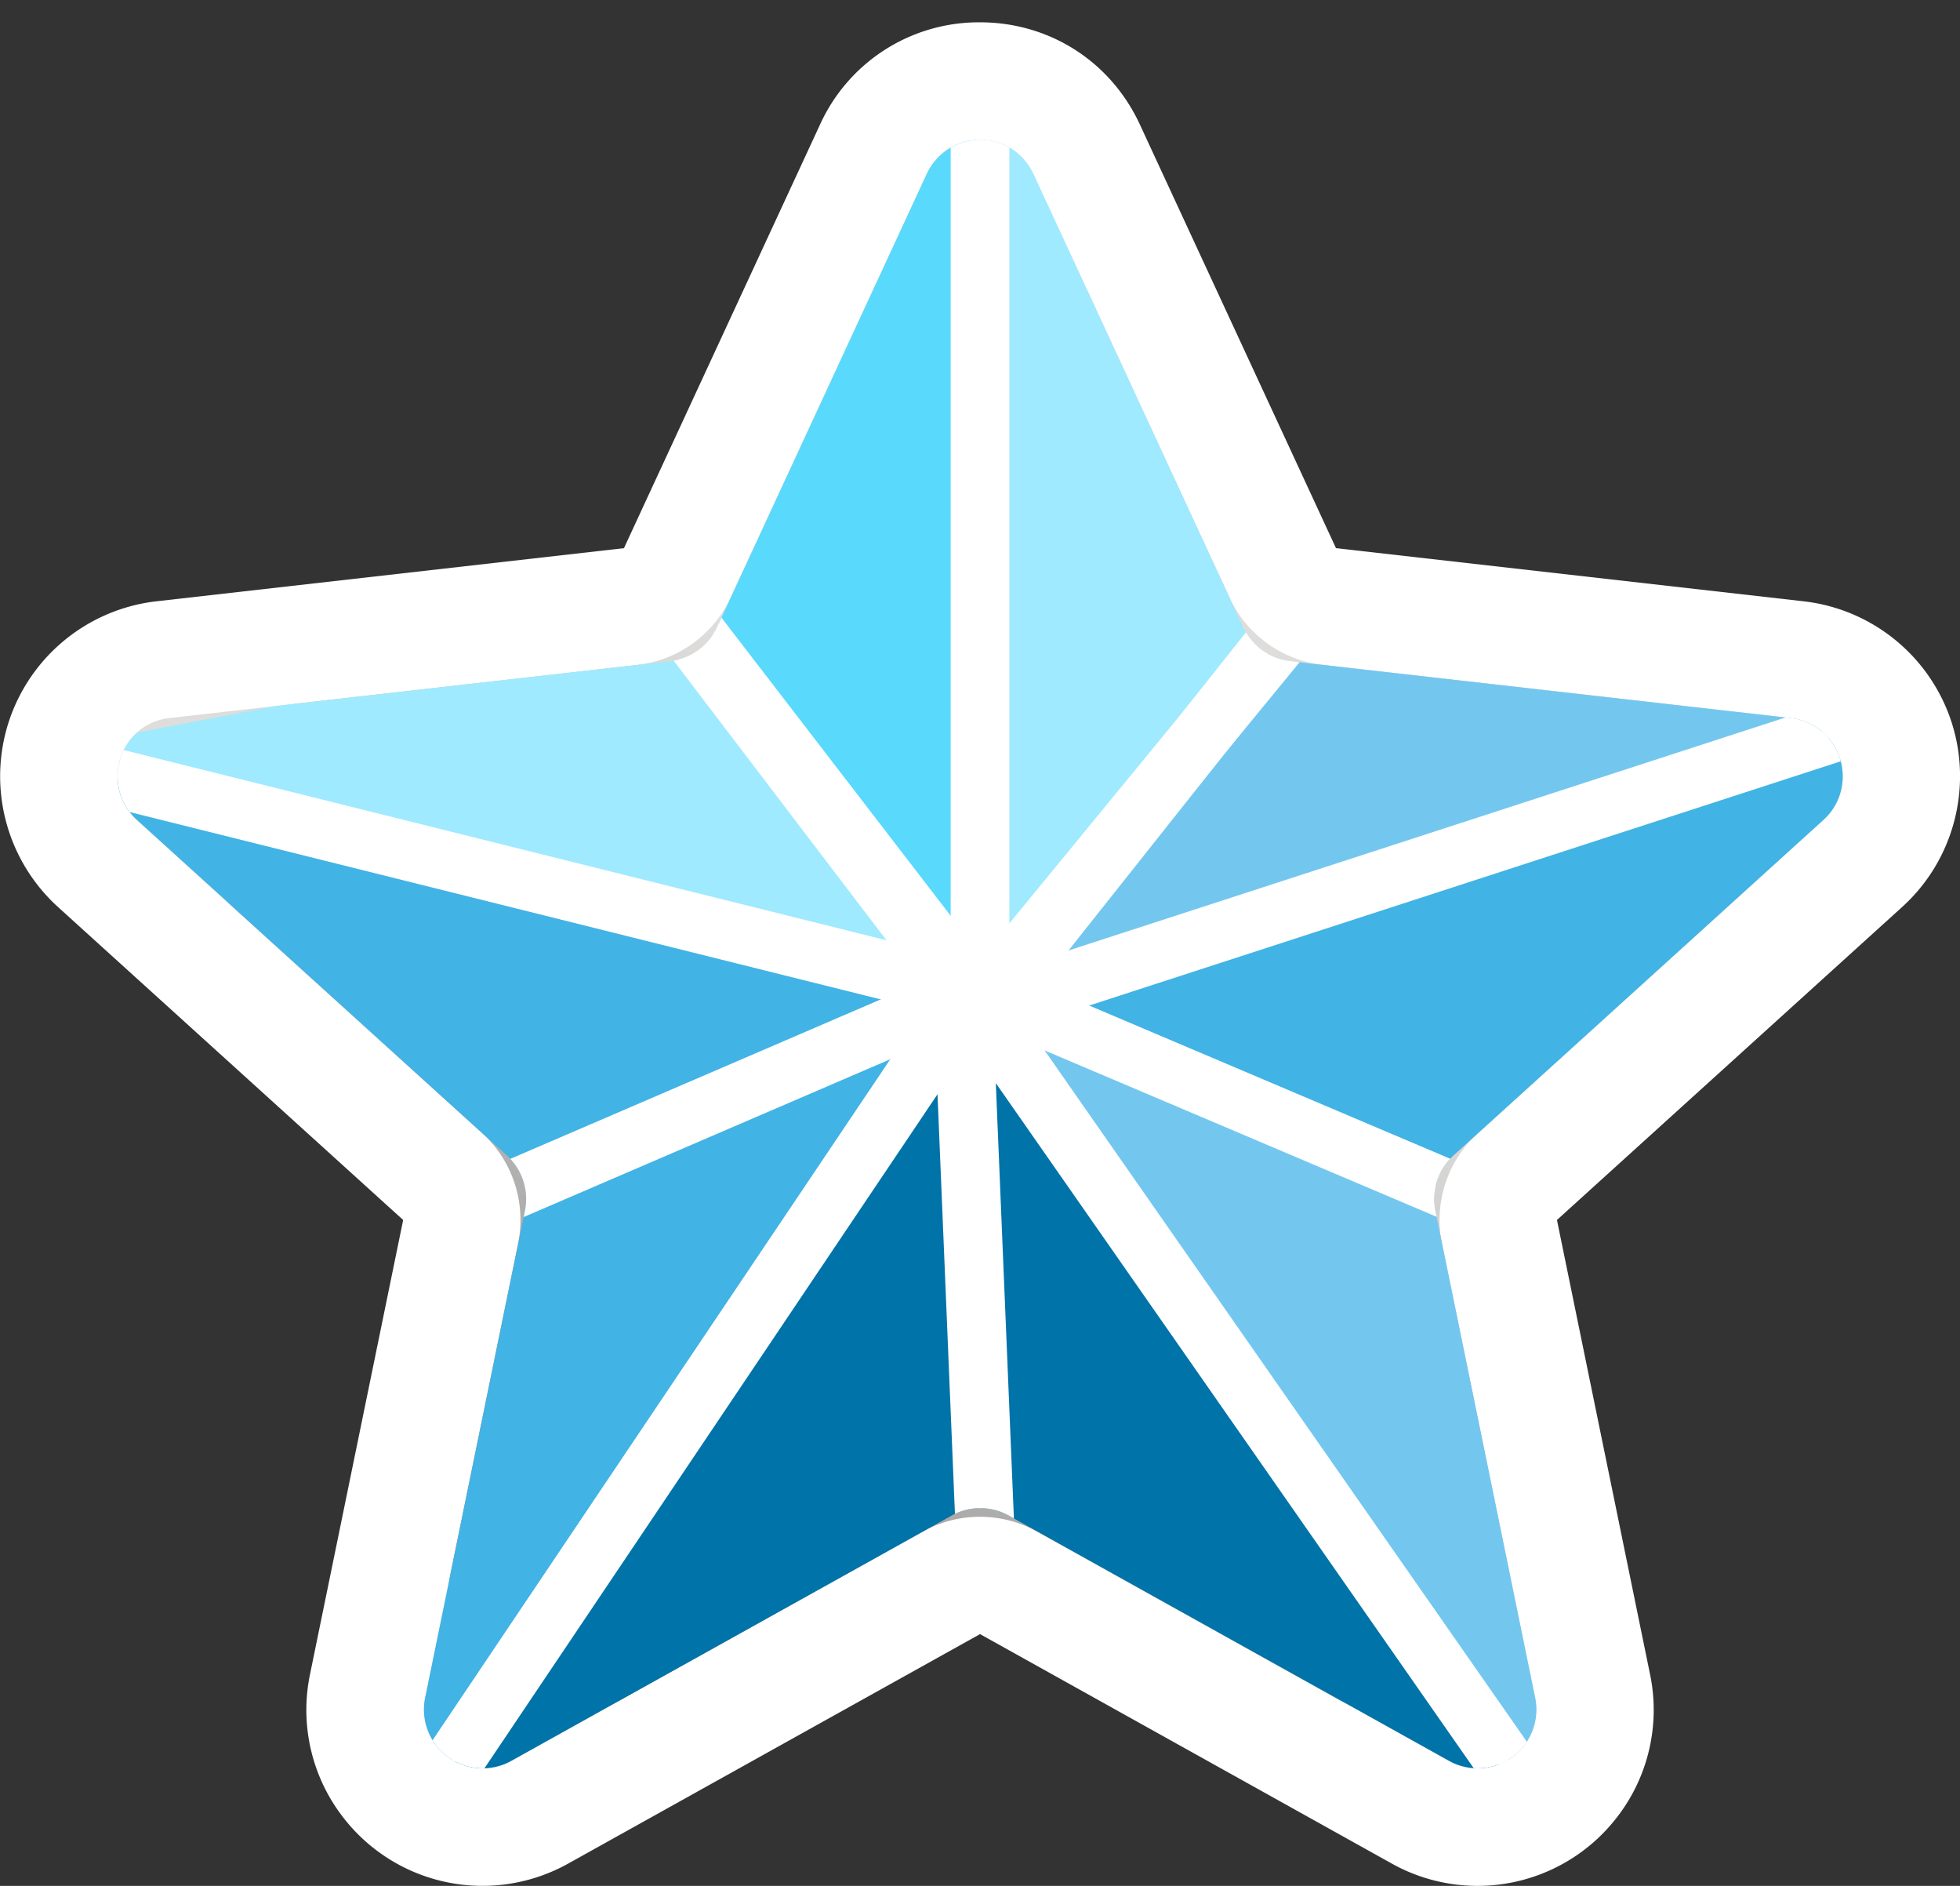 <svg xmlns="http://www.w3.org/2000/svg" width="33.379" height="32.109" viewBox="0 0 33.379 32.109">
    <rect x="0" y="0" width="33.379" height="32.109" fill="#333333" stroke="none"/>
    <defs>
        <linearGradient id="b8y0wmjena" x1=".5" y1=".379" x2="-.078" y2="1.341" gradientUnits="objectBoundingBox">
            <stop offset="0" stop-color="#dedddb"/>
            <stop offset="1" stop-color="#585858"/>
        </linearGradient>
        <clipPath id="fro4uyy1fb">
            <path data-name="Polygon 30" d="M15.093 1.96a1 1 0 0 1 1.815 0l3.576 7.724a1 1 0 0 0 .795.573l8.525.968a1 1 0 0 1 .559 1.735l-6.3 5.713a1 1 0 0 0-.308.942l1.7 8.292a1 1 0 0 1-1.466 1.074l-7.5-4.177a1 1 0 0 0-.973 0l-7.5 4.177a1 1 0 0 1-1.466-1.074l1.7-8.292a1 1 0 0 0-.308-.942l-6.3-5.713a1 1 0 0 1 .558-1.735l8.525-.968a1 1 0 0 0 .795-.573z" style="fill:url(#b8y0wmjena)"/>
        </clipPath>
    </defs>
    <g data-name="Group 8392">
        <g data-name="Polygon 45" style="stroke-linejoin:round;stroke-linecap:round;fill:#dedddb">
            <path d="M24.471 30.11c-.336 0-.673-.089-.973-.256L16 25.677l-7.498 4.177c-.3.167-.637.255-.973.255a2 2 0 0 1-1.96-2.404l1.7-8.292L.967 13.7a1.978 1.978 0 0 1-.56-2.095 1.978 1.978 0 0 1 1.677-1.374l8.525-.968 3.576-7.723A1.98 1.98 0 0 1 16 .38a1.98 1.98 0 0 1 1.815 1.16l3.576 7.723 8.525.968c.79.09 1.434.617 1.678 1.374.244.758.03 1.56-.56 2.095l-6.303 5.713 1.7 8.292a2 2 0 0 1-1.96 2.404z" style="stroke:none" transform="translate(.69 1)"/>
            <path d="M16 1.38a.987.987 0 0 0-.907.58l-3.577 7.723a1 1 0 0 1-.794.574l-8.525.968c-.855.097-1.196 1.157-.559 1.735l6.302 5.713a1 1 0 0 1 .308.941L6.55 27.906a1 1 0 0 0 1.466 1.074l7.498-4.176a1 1 0 0 1 .974 0l7.498 4.176a1 1 0 0 0 1.466-1.074l-1.7-8.292a1 1 0 0 1 .309-.941l6.302-5.713c.637-.578.296-1.638-.559-1.735l-8.525-.968a1 1 0 0 1-.794-.574L16.907 1.96A.987.987 0 0 0 16 1.38m0-2c1.182 0 2.225.666 2.722 1.74l3.34 7.213 7.967.905a3.006 3.006 0 0 1 2.517 2.06c.36 1.12.03 2.354-.841 3.143l-5.88 5.33 1.585 7.733A2.983 2.983 0 0 1 26.8 30a2.997 2.997 0 0 1-3.789.728L16 26.822l-7.012 3.906A2.997 2.997 0 0 1 5.2 30a2.983 2.983 0 0 1-.61-2.496l1.586-7.733-5.88-5.33a3.006 3.006 0 0 1-.84-3.142A3.006 3.006 0 0 1 1.97 9.238l7.966-.905 3.34-7.214A2.971 2.971 0 0 1 16-.62z" style="fill:#fff;stroke:none" transform="translate(.69 1)"/>
        </g>
        <g data-name="Group 6647">
            <path data-name="Polygon 28" d="M14.185 3.919a2 2 0 0 1 3.63 0l2.433 5.254a2 2 0 0 0 1.589 1.147l5.769.655a2 2 0 0 1 1.118 3.469l-4.242 3.846a2 2 0 0 0-.616 1.883l1.147 5.6a2 2 0 0 1-2.933 2.149l-5.108-2.845a2 2 0 0 0-1.947 0L9.919 27.92a2 2 0 0 1-2.933-2.149l1.147-5.6a2 2 0 0 0-.616-1.883l-4.241-3.843a2 2 0 0 1 1.118-3.469l5.769-.655a2 2 0 0 0 1.589-1.147z" style="fill:url(#b8y0wmjena)" transform="translate(.69 1)"/>
            <g data-name="Mask Group 89" style="clip-path:url(#fro4uyy1fb)" transform="translate(.69 1)">
                <g data-name="Group 4895">
                    <path data-name="Path 36502" d="M-2862-10734v16.158l5.642-6.937z" transform="translate(2878 10734.001)" style="fill:#9feafe"/>
                    <path data-name="Path 36503" d="m-2871.232-10724.824 5.211-9.425-.143 16.227z" transform="translate(2881.957 10734.107)" style="fill:#59d9fc"/>
                    <path data-name="Path 36504" d="m-2890-10714.94 10.891-2.1 4.945 6.413z" transform="translate(2890 10726.731)" style="fill:#9feafe"/>
                    <path data-name="Path 36505" d="m-2882.733-10705.506 8.361-3.535-15.823-4.11z" transform="translate(2890.084 10725.064)" style="fill:#41b3e5"/>
                    <path data-name="Path 36506" d="m-2855.983-10718.575-5.865 7.459 15.293-5.158z" transform="translate(2877.935 10727.39)" style="fill:#73c7ef"/>
                    <path data-name="Path 36507" d="m-2845.385-10714.785-15.872 5.2 8.229 3.369 7.644-7.367z" transform="translate(2877.682 10725.765)" style="fill:#41b3e5"/>
                    <path data-name="Path 36508" d="m-2852.91-10702.035-9.512-4 9.994 14.05.734-1.518z" transform="translate(2878.182 10722.015)" style="fill:#73c7ef"/>
                    <path data-name="Path 36509" d="m-2852.006-10691.008-10.392-14.906.308 9.816z" transform="translate(2878.171 10721.963)" style="fill:#0073a9"/>
                    <path data-name="Path 36510" d="m-2869.29-10694.615-.474-11.223-9.448 14.234h1.326z" transform="translate(2885.377 10721.93)" style="fill:#0073a9"/>
                    <path data-name="Path 36511" d="m-2881.82-10701.189 11.056-4.731-9.351 13.881-1.706-3.136z" transform="translate(2886.495 10721.966)" style="fill:#41b3e5"/>
                </g>
                <g data-name="Group 4894">
                    <g data-name="Group 4884">
                        <path data-name="Path 36500" d="m-2856.055-10724.587-5.945 7.492v-15.44" transform="translate(2878 10733.372)" style="fill:none;stroke:#fff;stroke-linejoin:round;stroke-linecap:round"/>
                        <path data-name="Path 36501" d="m-2866.845-10711.877-6.459-8.483" transform="translate(2882.845 10728.153)" style="fill:none;stroke:#fff;stroke-linecap:round"/>
                    </g>
                    <g data-name="Group 4885">
                        <path data-name="Path 36500" d="M5.945 7.949 0 15.44V0" transform="rotate(-76 8.22 5.51)" style="fill:none;stroke:#fff;stroke-linejoin:round;stroke-linecap:round"/>
                        <path data-name="Path 36501" d="M6.459 8.483 0 0" transform="rotate(-76 15.903 6.165)" style="fill:none;stroke:#fff;stroke-linecap:round"/>
                    </g>
                    <g data-name="Group 4886">
                        <path data-name="Path 36500" d="M0 15.44V0" transform="rotate(72 7.413 26.783)" style="fill:none;stroke:#fff;stroke-linejoin:round;stroke-linecap:round"/>
                        <path data-name="Path 36501" d="M5.751 8.984 0 0" transform="rotate(72 5.845 19.597)" style="fill:none;stroke:#fff;stroke-linecap:round"/>
                    </g>
                    <g data-name="Group 4887">
                        <path data-name="Path 36500" d="M6.265 9.516 0 16.56 2.66 0" transform="rotate(135.97 8.013 19.328)" style="fill:none;stroke:#fff;stroke-linejoin:round;stroke-linecap:round"/>
                        <path data-name="Path 36501" d="M4.292 10.122 0 0" transform="rotate(135.97 8.858 15.24)" style="fill:none;stroke:#fff;stroke-linecap:round"/>
                    </g>
                    <g data-name="Group 4888">
                        <path data-name="Path 36500" d="M0 15.461 5.908 0" transform="rotate(-167 7.985 14.698)" style="fill:none;stroke:#fff;stroke-linejoin:round;stroke-linecap:round"/>
                    </g>
                </g>
            </g>
        </g>
    </g>
</svg>
